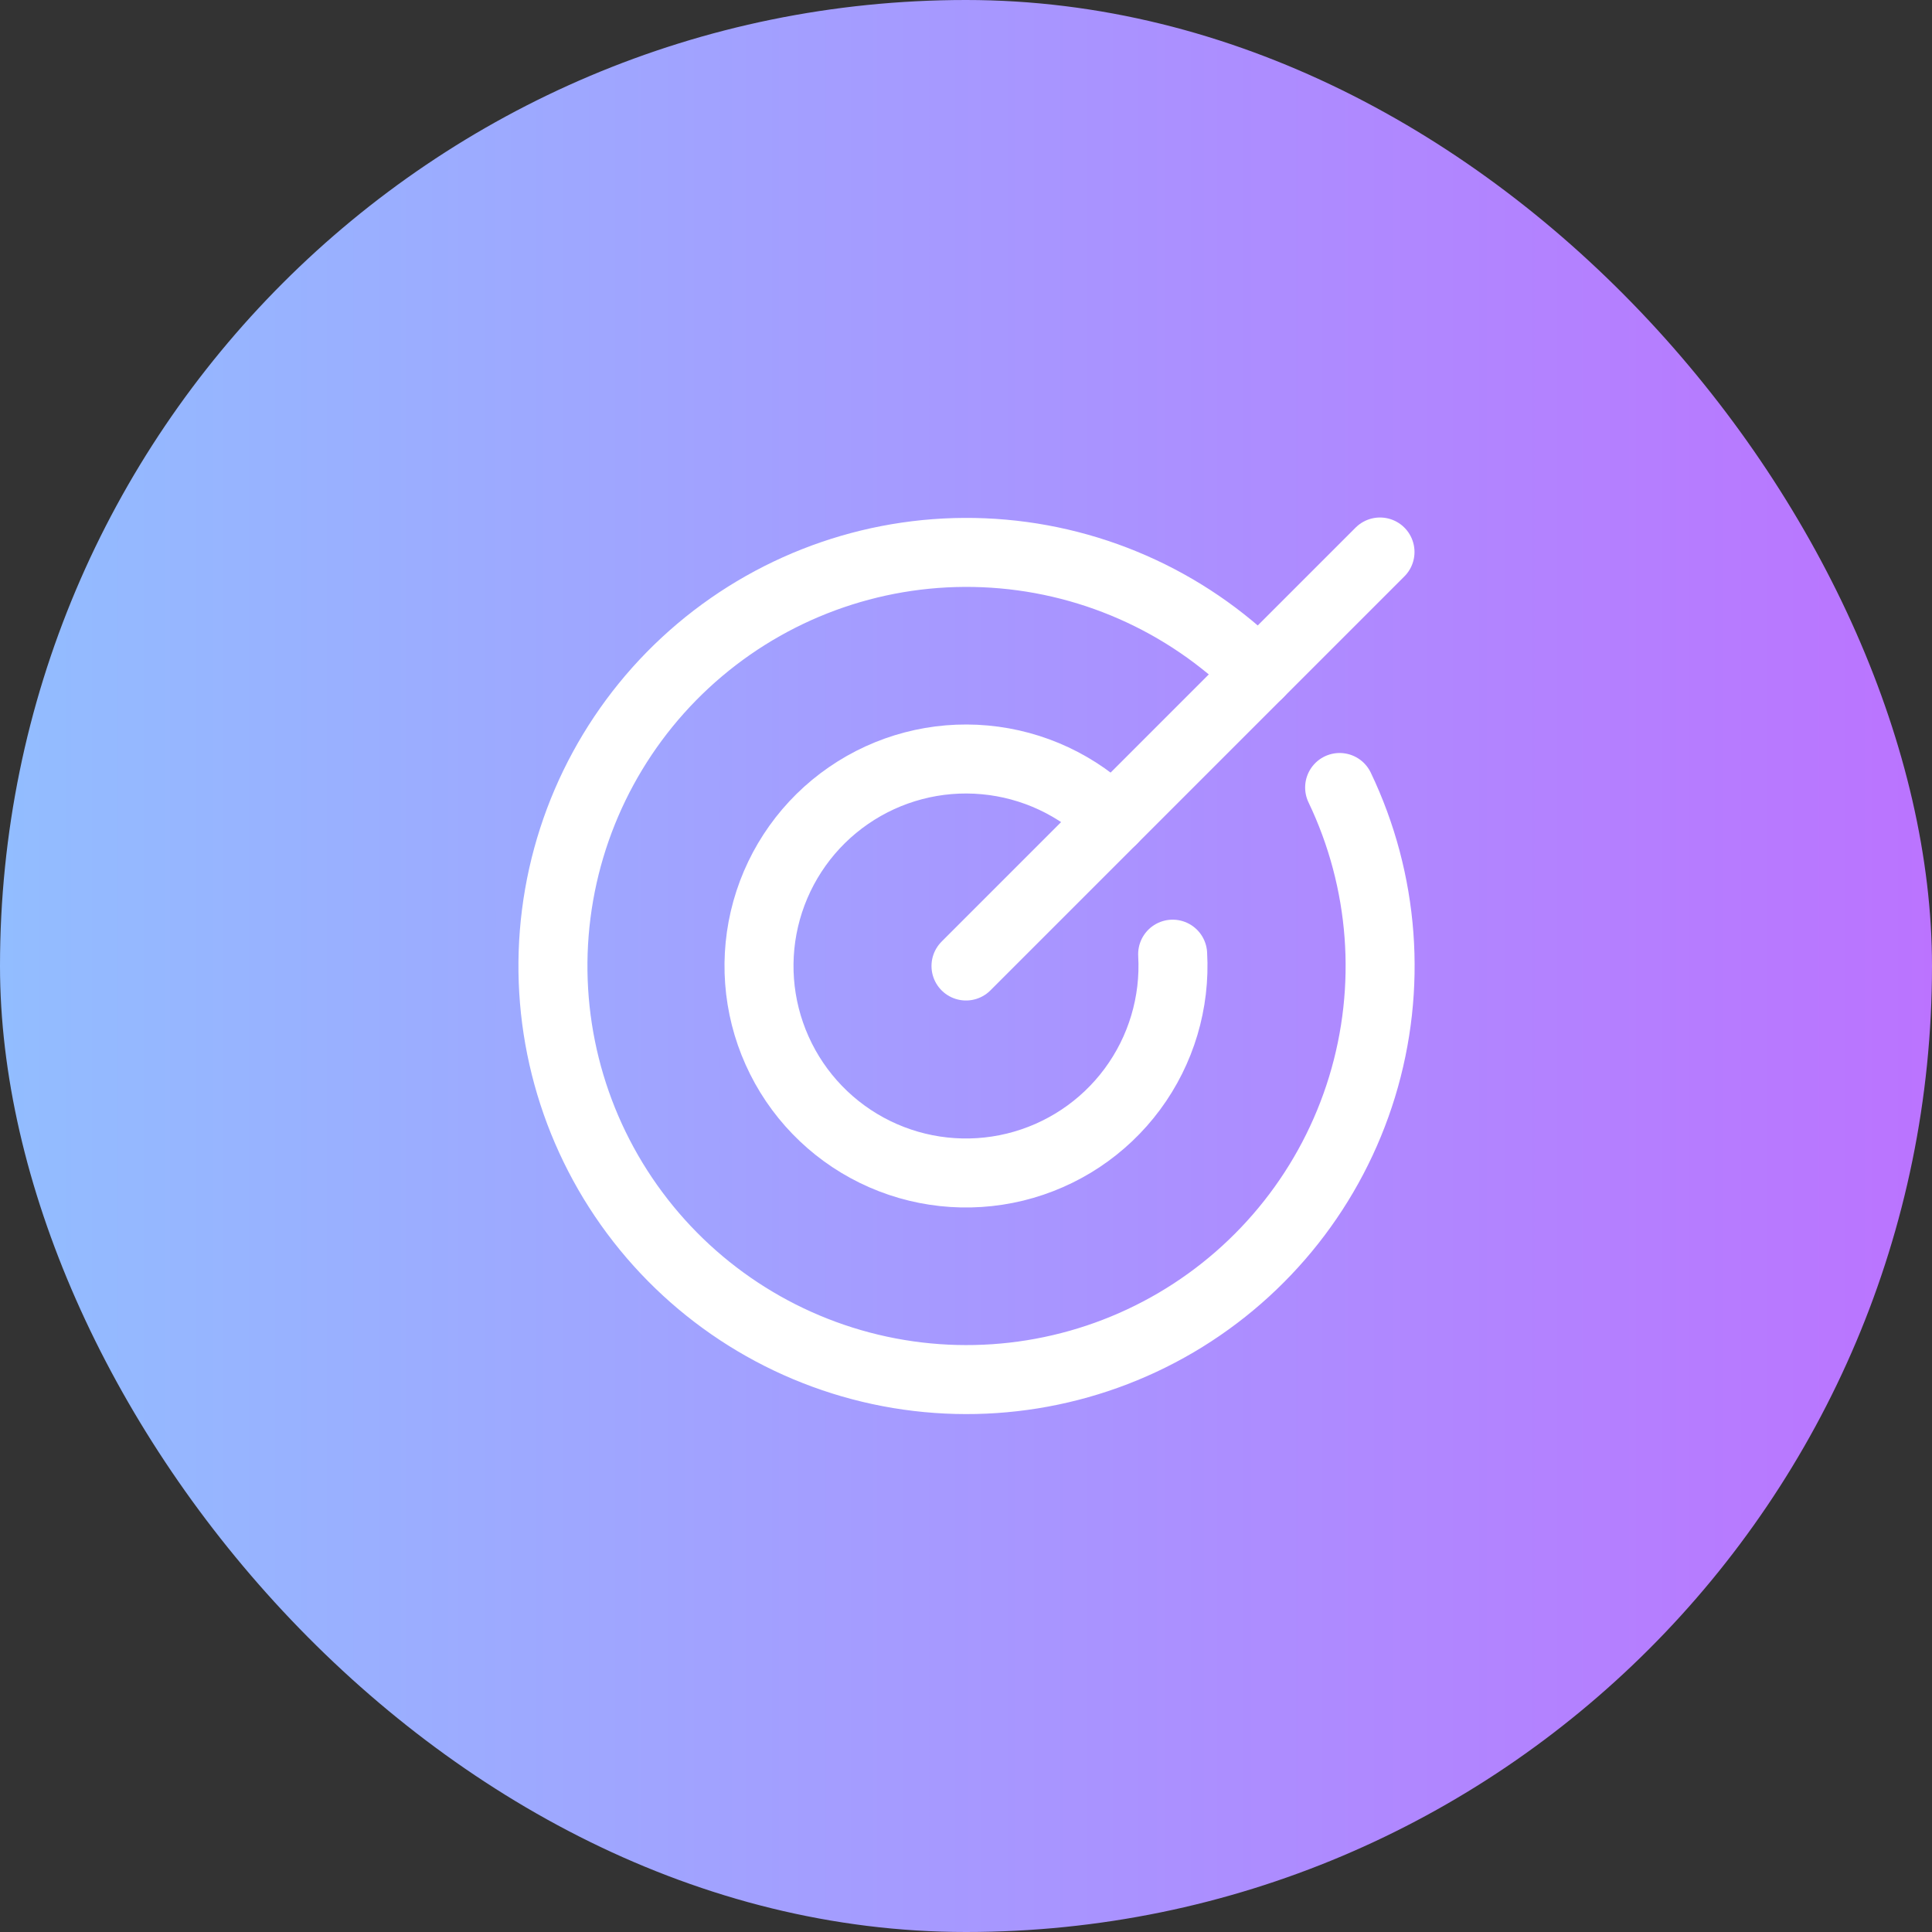 <svg width="56" height="56" viewBox="0 0 56 56" fill="none" xmlns="http://www.w3.org/2000/svg">
<rect x="0" y="0" width="56" height="56" fill="#333333" stroke="none"/>
<rect width="56" height="56" rx="28" fill="url(#paint0_linear_7839_21533)"/>
<path d="M28 28L40 16" stroke="white" stroke-width="2" stroke-linecap="round" stroke-linejoin="round"/>
<path d="M36.484 19.515C34.358 17.393 31.514 16.147 28.513 16.022C25.513 15.897 22.575 16.903 20.28 18.841C17.986 20.779 16.502 23.507 16.123 26.487C15.744 29.466 16.497 32.479 18.233 34.929C19.969 37.38 22.561 39.09 25.498 39.721C28.434 40.351 31.5 39.857 34.089 38.336C36.678 36.814 38.602 34.376 39.48 31.504C40.358 28.632 40.126 25.535 38.83 22.826" stroke="white" stroke-width="2" stroke-linecap="round" stroke-linejoin="round"/>
<path d="M32.242 23.757C31.25 22.765 29.942 22.152 28.545 22.025C27.148 21.897 25.751 22.263 24.596 23.059C23.44 23.855 22.601 25.031 22.222 26.382C21.844 27.733 21.951 29.173 22.525 30.453C23.098 31.733 24.102 32.772 25.362 33.389C26.622 34.006 28.058 34.161 29.421 33.829C30.784 33.496 31.988 32.697 32.822 31.57C33.657 30.442 34.07 29.058 33.99 27.657" stroke="white" stroke-width="2" stroke-linecap="round" stroke-linejoin="round"/>
<defs>
<linearGradient id="paint0_linear_7839_21533" x1="0" y1="56" x2="76.632" y2="56" gradientUnits="userSpaceOnUse">
<stop stop-color="#92BDFF"/>
<stop offset="1" stop-color="#CA58FF"/>
</linearGradient>
</defs>
</svg>
